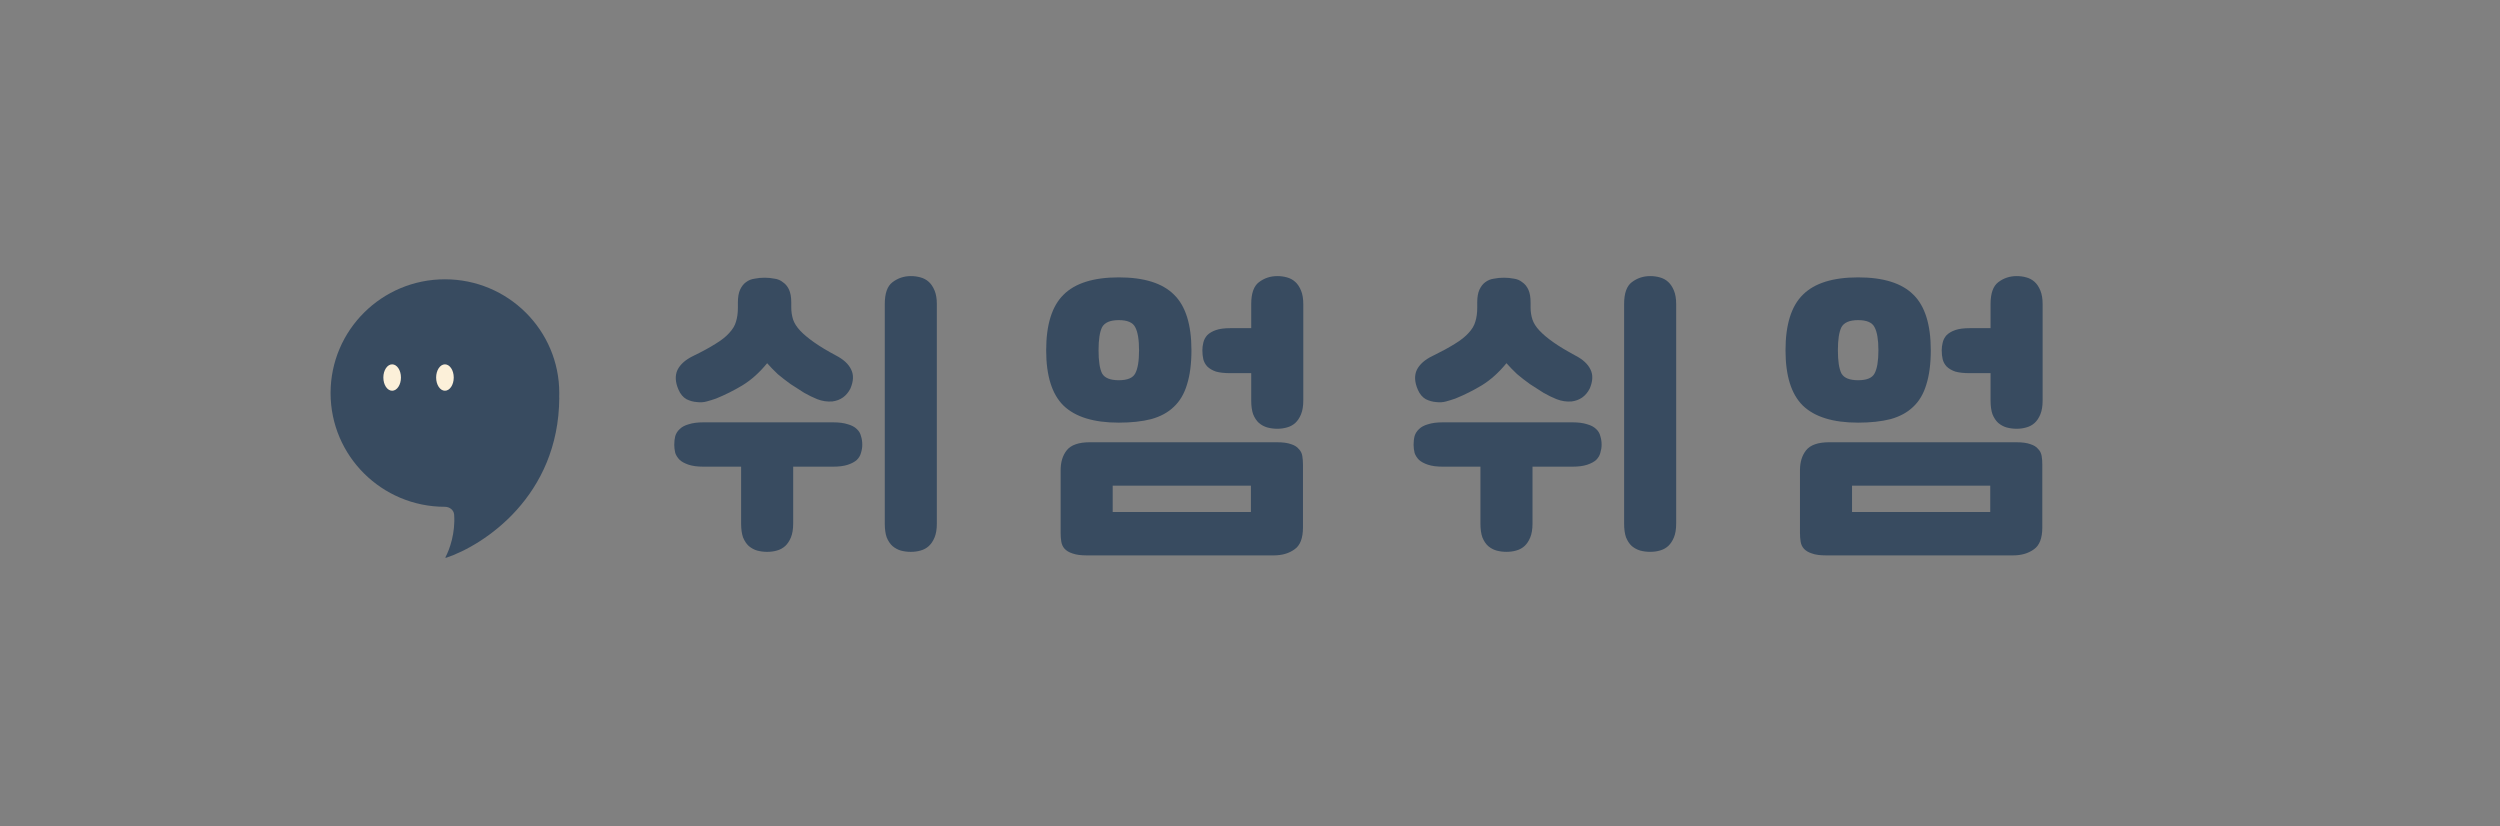 <svg width="121" height="40" viewBox="0 0 121 40" fill="none" xmlns="http://www.w3.org/2000/svg">
<rect x="0" y="0" width="121" height="40" fill="#808080" stroke="none"/>
<path d="M88.379 26.881C88.089 26.881 87.86 26.849 87.695 26.787C87.529 26.735 87.399 26.658 87.306 26.554C87.223 26.461 87.171 26.346 87.15 26.212C87.129 26.087 87.119 25.947 87.119 25.792V22.758C87.119 22.364 87.218 22.043 87.415 21.794C87.622 21.535 87.995 21.405 88.534 21.405H97.588C97.878 21.405 98.106 21.436 98.272 21.498C98.438 21.55 98.563 21.628 98.646 21.732C98.739 21.825 98.796 21.939 98.817 22.074C98.838 22.198 98.848 22.338 98.848 22.494V25.527C98.848 26.046 98.713 26.398 98.443 26.585C98.174 26.782 97.837 26.881 97.432 26.881H88.379ZM96.328 24.781V23.505H89.639V24.781H96.328ZM89.934 20.456C88.721 20.456 87.829 20.181 87.259 19.632C86.699 19.082 86.419 18.19 86.419 16.956C86.419 15.712 86.699 14.815 87.259 14.265C87.819 13.705 88.711 13.425 89.934 13.425C91.158 13.425 92.05 13.705 92.61 14.265C93.17 14.815 93.45 15.712 93.45 16.956C93.45 17.61 93.377 18.164 93.232 18.621C93.097 19.067 92.885 19.424 92.594 19.694C92.314 19.963 91.951 20.161 91.506 20.285C91.06 20.399 90.536 20.456 89.934 20.456ZM89.934 18.403C90.349 18.403 90.614 18.294 90.728 18.076C90.852 17.848 90.915 17.475 90.915 16.956C90.915 16.438 90.852 16.064 90.728 15.836C90.614 15.608 90.349 15.494 89.934 15.494C89.52 15.494 89.25 15.608 89.126 15.836C89.011 16.064 88.954 16.438 88.954 16.956C88.954 17.475 89.011 17.848 89.126 18.076C89.25 18.294 89.52 18.403 89.934 18.403ZM97.603 20.752C97.438 20.752 97.277 20.731 97.121 20.689C96.976 20.648 96.841 20.575 96.717 20.472C96.603 20.368 96.509 20.228 96.437 20.052C96.374 19.875 96.343 19.652 96.343 19.383V18.061H95.332C95.042 18.061 94.809 18.035 94.632 17.983C94.456 17.921 94.316 17.838 94.212 17.734C94.119 17.63 94.057 17.516 94.026 17.392C93.995 17.257 93.979 17.112 93.979 16.956C93.979 16.832 93.995 16.707 94.026 16.583C94.057 16.448 94.119 16.329 94.212 16.225C94.316 16.121 94.456 16.038 94.632 15.976C94.809 15.914 95.042 15.883 95.332 15.883H96.343V14.716C96.343 14.198 96.468 13.845 96.717 13.658C96.976 13.461 97.272 13.363 97.603 13.363C97.769 13.363 97.925 13.383 98.07 13.425C98.226 13.466 98.36 13.539 98.475 13.643C98.589 13.746 98.682 13.886 98.754 14.063C98.827 14.239 98.863 14.457 98.863 14.716V19.383C98.863 19.652 98.827 19.875 98.754 20.052C98.682 20.228 98.589 20.368 98.475 20.472C98.36 20.575 98.226 20.648 98.07 20.689C97.925 20.731 97.769 20.752 97.603 20.752Z" fill="#384B60"/>
<path d="M72.913 26.709C72.748 26.709 72.587 26.689 72.431 26.647C72.286 26.606 72.151 26.533 72.027 26.43C71.913 26.326 71.819 26.186 71.747 26.009C71.685 25.833 71.653 25.61 71.653 25.341V22.587H69.834C69.543 22.587 69.305 22.556 69.118 22.494C68.931 22.432 68.786 22.354 68.682 22.261C68.579 22.157 68.506 22.043 68.465 21.918C68.433 21.784 68.418 21.654 68.418 21.529C68.418 21.374 68.433 21.234 68.465 21.11C68.506 20.975 68.579 20.861 68.682 20.767C68.786 20.663 68.931 20.586 69.118 20.534C69.305 20.472 69.543 20.441 69.834 20.441H76.102C76.393 20.441 76.631 20.472 76.818 20.534C77.005 20.586 77.15 20.663 77.254 20.767C77.357 20.861 77.425 20.975 77.456 21.11C77.497 21.234 77.518 21.374 77.518 21.529C77.518 21.654 77.497 21.784 77.456 21.918C77.425 22.043 77.357 22.157 77.254 22.261C77.15 22.354 77.005 22.432 76.818 22.494C76.631 22.556 76.393 22.587 76.102 22.587H74.174V25.341C74.174 25.61 74.137 25.833 74.065 26.009C73.992 26.186 73.899 26.326 73.785 26.43C73.671 26.533 73.536 26.606 73.38 26.647C73.235 26.689 73.079 26.709 72.913 26.709ZM69.522 19.461C69.346 19.45 69.175 19.404 69.009 19.321C68.843 19.227 68.713 19.072 68.62 18.854C68.465 18.491 68.449 18.175 68.573 17.905C68.708 17.635 68.957 17.412 69.32 17.236C69.766 17.018 70.129 16.821 70.409 16.645C70.699 16.469 70.922 16.292 71.078 16.116C71.244 15.94 71.353 15.758 71.405 15.572C71.467 15.375 71.498 15.152 71.498 14.903V14.638C71.498 14.379 71.534 14.172 71.607 14.016C71.68 13.861 71.773 13.741 71.887 13.658C72.011 13.565 72.151 13.508 72.307 13.487C72.462 13.456 72.623 13.441 72.789 13.441C72.955 13.441 73.116 13.456 73.271 13.487C73.427 13.508 73.562 13.565 73.676 13.658C73.8 13.741 73.899 13.861 73.971 14.016C74.044 14.172 74.08 14.379 74.08 14.638V14.872C74.08 15.089 74.111 15.292 74.174 15.478C74.236 15.655 74.35 15.831 74.516 16.007C74.682 16.183 74.905 16.37 75.185 16.567C75.465 16.764 75.817 16.977 76.242 17.205C76.605 17.392 76.849 17.615 76.974 17.874C77.108 18.133 77.098 18.444 76.942 18.807C76.756 19.17 76.465 19.378 76.071 19.43C75.822 19.45 75.579 19.414 75.34 19.321C75.133 19.238 74.92 19.134 74.702 19.009C74.485 18.875 74.267 18.735 74.049 18.59C73.831 18.434 73.624 18.273 73.427 18.107C73.24 17.931 73.069 17.755 72.913 17.578C72.54 18.035 72.141 18.392 71.716 18.652C71.301 18.901 70.876 19.113 70.44 19.29C70.295 19.341 70.145 19.388 69.989 19.43C69.844 19.471 69.688 19.481 69.522 19.461ZM79.867 26.709C79.701 26.709 79.54 26.689 79.385 26.647C79.24 26.606 79.105 26.533 78.98 26.43C78.866 26.326 78.773 26.186 78.7 26.009C78.638 25.833 78.607 25.61 78.607 25.341V14.716C78.607 14.198 78.731 13.845 78.98 13.658C79.24 13.461 79.535 13.363 79.867 13.363C80.033 13.363 80.188 13.383 80.334 13.425C80.489 13.466 80.624 13.539 80.738 13.643C80.852 13.746 80.945 13.886 81.018 14.063C81.091 14.239 81.127 14.457 81.127 14.716V25.341C81.127 25.61 81.091 25.833 81.018 26.009C80.945 26.186 80.852 26.326 80.738 26.43C80.624 26.533 80.489 26.606 80.334 26.647C80.188 26.689 80.033 26.709 79.867 26.709Z" fill="#384B60"/>
<path d="M52.595 26.881C52.304 26.881 52.076 26.849 51.91 26.787C51.744 26.735 51.615 26.658 51.521 26.554C51.438 26.461 51.387 26.346 51.366 26.212C51.345 26.087 51.335 25.947 51.335 25.792V22.758C51.335 22.364 51.433 22.043 51.63 21.794C51.838 21.535 52.211 21.405 52.75 21.405H61.804C62.094 21.405 62.322 21.436 62.488 21.498C62.654 21.55 62.779 21.628 62.861 21.732C62.955 21.825 63.012 21.939 63.032 22.074C63.053 22.198 63.064 22.338 63.064 22.494V25.527C63.064 26.046 62.929 26.398 62.659 26.585C62.39 26.782 62.053 26.881 61.648 26.881H52.595ZM60.544 24.781V23.505H53.855V24.781H60.544ZM54.15 20.456C52.937 20.456 52.045 20.181 51.475 19.632C50.915 19.082 50.635 18.19 50.635 16.956C50.635 15.712 50.915 14.815 51.475 14.265C52.035 13.705 52.927 13.425 54.15 13.425C55.374 13.425 56.266 13.705 56.826 14.265C57.386 14.815 57.666 15.712 57.666 16.956C57.666 17.61 57.593 18.164 57.448 18.621C57.313 19.067 57.101 19.424 56.81 19.694C56.53 19.963 56.167 20.161 55.721 20.285C55.276 20.399 54.752 20.456 54.15 20.456ZM54.15 18.403C54.565 18.403 54.83 18.294 54.944 18.076C55.068 17.848 55.13 17.475 55.13 16.956C55.13 16.438 55.068 16.064 54.944 15.836C54.83 15.608 54.565 15.494 54.15 15.494C53.736 15.494 53.466 15.608 53.341 15.836C53.227 16.064 53.17 16.438 53.17 16.956C53.17 17.475 53.227 17.848 53.341 18.076C53.466 18.294 53.736 18.403 54.15 18.403ZM61.819 20.752C61.653 20.752 61.492 20.731 61.337 20.689C61.192 20.648 61.057 20.575 60.932 20.472C60.819 20.368 60.725 20.228 60.653 20.052C60.59 19.875 60.559 19.652 60.559 19.383V18.061H59.548C59.258 18.061 59.024 18.035 58.848 17.983C58.672 17.921 58.532 17.838 58.428 17.734C58.335 17.63 58.273 17.516 58.241 17.392C58.21 17.257 58.195 17.112 58.195 16.956C58.195 16.832 58.21 16.707 58.241 16.583C58.273 16.448 58.335 16.329 58.428 16.225C58.532 16.121 58.672 16.038 58.848 15.976C59.024 15.914 59.258 15.883 59.548 15.883H60.559V14.716C60.559 14.198 60.684 13.845 60.932 13.658C61.192 13.461 61.487 13.363 61.819 13.363C61.985 13.363 62.141 13.383 62.286 13.425C62.441 13.466 62.576 13.539 62.69 13.643C62.804 13.746 62.898 13.886 62.97 14.063C63.043 14.239 63.079 14.457 63.079 14.716V19.383C63.079 19.652 63.043 19.875 62.97 20.052C62.898 20.228 62.804 20.368 62.69 20.472C62.576 20.575 62.441 20.648 62.286 20.689C62.141 20.731 61.985 20.752 61.819 20.752Z" fill="#384B60"/>
<path d="M37.13 26.71C36.964 26.71 36.803 26.689 36.648 26.648C36.502 26.606 36.368 26.533 36.243 26.43C36.129 26.326 36.036 26.186 35.963 26.01C35.901 25.833 35.87 25.61 35.87 25.341V22.587H34.05C33.76 22.587 33.521 22.556 33.334 22.494C33.148 22.432 33.002 22.354 32.899 22.261C32.795 22.157 32.722 22.043 32.681 21.919C32.65 21.784 32.634 21.654 32.634 21.53C32.634 21.374 32.65 21.234 32.681 21.11C32.722 20.975 32.795 20.861 32.899 20.767C33.002 20.664 33.148 20.586 33.334 20.534C33.521 20.472 33.76 20.441 34.05 20.441H40.319C40.609 20.441 40.848 20.472 41.034 20.534C41.221 20.586 41.366 20.664 41.47 20.767C41.574 20.861 41.641 20.975 41.672 21.11C41.714 21.234 41.734 21.374 41.734 21.53C41.734 21.654 41.714 21.784 41.672 21.919C41.641 22.043 41.574 22.157 41.47 22.261C41.366 22.354 41.221 22.432 41.034 22.494C40.848 22.556 40.609 22.587 40.319 22.587H38.39V25.341C38.39 25.61 38.353 25.833 38.281 26.01C38.208 26.186 38.115 26.326 38.001 26.43C37.887 26.533 37.752 26.606 37.596 26.648C37.451 26.689 37.296 26.71 37.13 26.71ZM33.739 19.461C33.562 19.45 33.391 19.404 33.225 19.321C33.059 19.227 32.93 19.072 32.837 18.854C32.681 18.491 32.665 18.175 32.79 17.905C32.925 17.636 33.173 17.413 33.536 17.236C33.982 17.019 34.345 16.822 34.625 16.645C34.916 16.469 35.139 16.293 35.294 16.116C35.46 15.94 35.569 15.759 35.621 15.572C35.683 15.375 35.714 15.152 35.714 14.903V14.639C35.714 14.379 35.751 14.172 35.823 14.016C35.896 13.861 35.989 13.742 36.103 13.659C36.228 13.565 36.368 13.508 36.523 13.488C36.679 13.456 36.84 13.441 37.005 13.441C37.171 13.441 37.332 13.456 37.488 13.488C37.643 13.508 37.778 13.565 37.892 13.659C38.017 13.742 38.115 13.861 38.188 14.016C38.26 14.172 38.297 14.379 38.297 14.639V14.872C38.297 15.09 38.328 15.292 38.39 15.479C38.452 15.655 38.566 15.831 38.732 16.008C38.898 16.184 39.121 16.37 39.401 16.567C39.681 16.765 40.033 16.977 40.459 17.205C40.822 17.392 41.065 17.615 41.19 17.874C41.325 18.133 41.314 18.445 41.159 18.808C40.972 19.17 40.682 19.378 40.288 19.43C40.039 19.45 39.795 19.414 39.556 19.321C39.349 19.238 39.136 19.134 38.919 19.01C38.701 18.875 38.483 18.735 38.265 18.59C38.048 18.434 37.84 18.273 37.643 18.108C37.456 17.931 37.285 17.755 37.13 17.579C36.757 18.035 36.357 18.393 35.932 18.652C35.517 18.901 35.092 19.113 34.657 19.29C34.511 19.342 34.361 19.388 34.205 19.43C34.06 19.471 33.905 19.482 33.739 19.461ZM44.083 26.71C43.917 26.71 43.757 26.689 43.601 26.648C43.456 26.606 43.321 26.533 43.197 26.43C43.082 26.326 42.989 26.186 42.916 26.01C42.854 25.833 42.823 25.61 42.823 25.341V14.716C42.823 14.198 42.948 13.845 43.197 13.659C43.456 13.462 43.751 13.363 44.083 13.363C44.249 13.363 44.405 13.384 44.55 13.425C44.705 13.467 44.84 13.539 44.954 13.643C45.068 13.747 45.162 13.887 45.234 14.063C45.307 14.239 45.343 14.457 45.343 14.716V25.341C45.343 25.61 45.307 25.833 45.234 26.01C45.162 26.186 45.068 26.326 44.954 26.43C44.84 26.533 44.705 26.606 44.55 26.648C44.405 26.689 44.249 26.71 44.083 26.71Z" fill="#384B60"/>
<path fill-rule="evenodd" clip-rule="evenodd" d="M27.069 19.254C27.069 19.245 27.065 19.237 27.065 19.228C27.068 19.16 27.069 19.092 27.069 19.024C27.069 15.983 24.591 13.518 21.535 13.518C18.478 13.518 16 15.983 16 19.024C16 22.065 18.478 24.529 21.535 24.529C21.759 24.529 21.963 24.682 21.98 24.906C22.046 25.794 21.761 26.596 21.561 26.967C21.552 26.985 21.568 27.005 21.586 26.999C23.441 26.381 27.042 24.005 27.069 19.254Z" fill="#384B60"/>
<ellipse cx="18.98" cy="18.273" rx="0.426" ry="0.639" fill="#FCF0D9"/>
<ellipse cx="21.535" cy="18.273" rx="0.426" ry="0.639" fill="#FCF0D9"/>
</svg>
